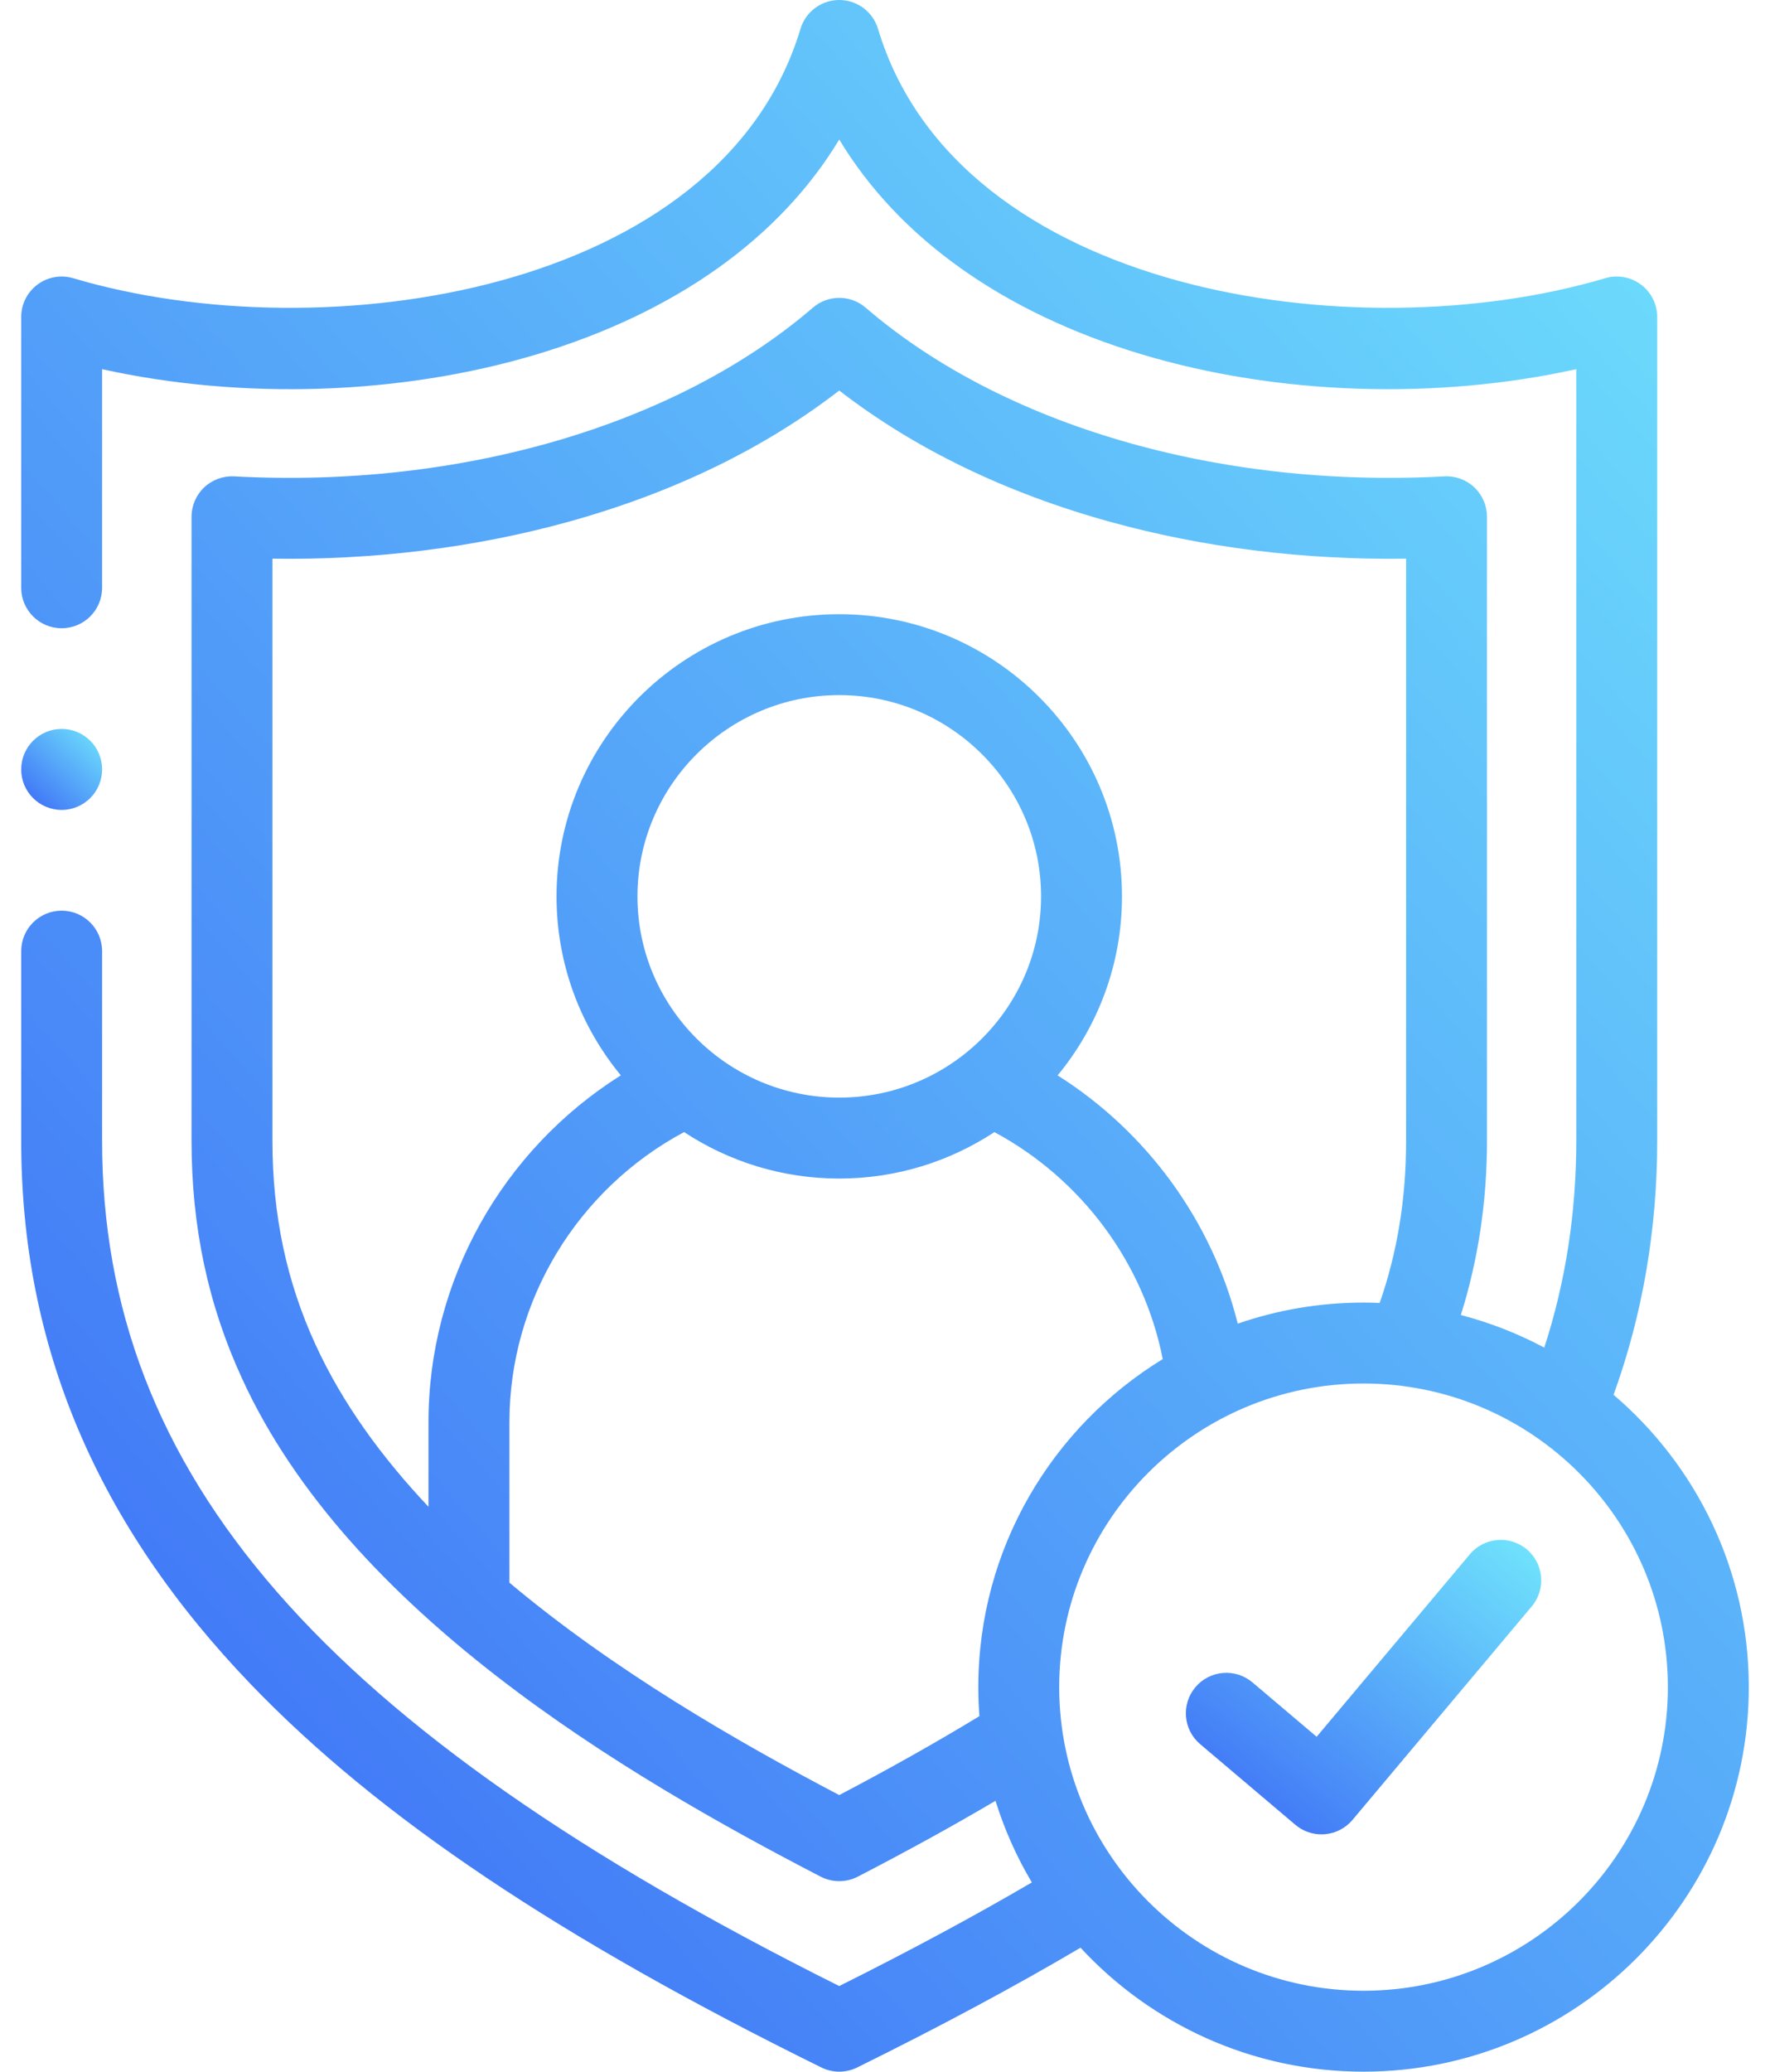 <svg width="47" height="55" viewBox="0 0 47 55" fill="none" xmlns="http://www.w3.org/2000/svg">
<path d="M42.846 37.03C43.614 34.909 44.005 32.644 44.005 30.285V8.416C44.005 8.077 43.845 7.757 43.573 7.555C43.301 7.352 42.95 7.289 42.625 7.386C35.983 9.358 25.425 7.793 23.314 0.765C23.177 0.311 22.76 0 22.285 0C22.285 0 22.285 0 22.285 0C21.811 0 21.393 0.311 21.256 0.765C19.143 7.792 8.583 9.358 1.943 7.386C1.618 7.289 1.266 7.352 0.995 7.555C0.723 7.757 0.563 8.077 0.563 8.416V15.605C0.563 16.198 1.044 16.679 1.637 16.679C2.231 16.679 2.711 16.198 2.711 15.605V9.801C6.433 10.624 10.648 10.491 14.257 9.406C17.942 8.298 20.712 6.314 22.285 3.704C23.857 6.314 26.627 8.298 30.311 9.406C33.92 10.491 38.135 10.624 41.856 9.801V30.285C41.856 32.2 41.571 34.042 41.006 35.777C40.311 35.407 39.569 35.115 38.791 34.912C39.251 33.45 39.485 31.899 39.485 30.285V13.72C39.485 13.425 39.364 13.143 39.15 12.94C38.935 12.737 38.647 12.631 38.353 12.647C32.365 12.972 26.62 11.297 22.986 8.168C22.583 7.821 21.988 7.821 21.585 8.168C17.948 11.297 12.203 12.972 6.218 12.647C5.923 12.632 5.635 12.737 5.421 12.94C5.207 13.143 5.086 13.425 5.086 13.72V30.285C5.086 32.571 5.524 34.635 6.425 36.593C9.26 42.79 16.553 47.111 21.791 49.822C21.946 49.902 22.116 49.942 22.285 49.942C22.455 49.942 22.624 49.902 22.779 49.822C24.104 49.136 25.311 48.472 26.434 47.809C26.672 48.574 26.998 49.3 27.399 49.976C25.86 50.877 24.174 51.783 22.285 52.727C8.572 45.883 2.711 39.153 2.711 30.285V25.251C2.711 24.658 2.231 24.177 1.637 24.177C1.044 24.177 0.563 24.658 0.563 25.251V30.285C0.563 35.732 2.563 40.458 6.676 44.732C10.047 48.235 14.857 51.462 21.811 54.889C21.96 54.963 22.123 55 22.285 55C22.448 55 22.611 54.963 22.761 54.889C24.976 53.795 26.926 52.75 28.692 51.709C30.562 53.731 33.239 55 36.207 55C41.848 55 46.437 50.42 46.437 44.791C46.437 41.688 45.042 38.904 42.846 37.03ZM8.378 35.697C7.608 34.025 7.234 32.254 7.234 30.285V14.832C9.925 14.873 12.618 14.538 15.087 13.855C17.867 13.085 20.284 11.914 22.285 10.368C24.285 11.914 26.701 13.085 29.481 13.855C31.951 14.538 34.644 14.872 37.337 14.832V30.285C37.337 31.823 37.106 33.239 36.636 34.591C36.494 34.585 36.351 34.582 36.208 34.582C35.038 34.582 33.914 34.779 32.867 35.141C32.188 32.428 30.463 30.054 28.084 28.55C29.151 27.257 29.793 25.601 29.793 23.799C29.793 19.667 26.425 16.306 22.285 16.306C18.146 16.306 14.778 19.667 14.778 23.799C14.778 25.601 15.419 27.255 16.485 28.549C13.342 30.529 11.378 33.998 11.378 37.754V40.003C10.134 38.685 9.089 37.251 8.378 35.697ZM16.927 23.799C16.927 20.852 19.331 18.454 22.285 18.454C25.24 18.454 27.644 20.852 27.644 23.799C27.644 26.744 25.24 29.14 22.285 29.14C19.331 29.14 16.927 26.744 16.927 23.799ZM22.285 47.657C19.54 46.217 16.291 44.339 13.527 42.018V37.754C13.527 34.534 15.329 31.575 18.165 30.055C19.349 30.834 20.764 31.289 22.285 31.289C23.806 31.289 25.222 30.834 26.405 30.056C28.721 31.301 30.372 33.529 30.875 36.082C27.94 37.878 25.978 41.11 25.978 44.791C25.978 45.05 25.988 45.307 26.007 45.561C24.869 46.253 23.643 46.944 22.285 47.657ZM36.207 52.852C31.752 52.852 28.126 49.236 28.126 44.791C28.126 40.346 31.752 36.73 36.207 36.73C40.663 36.73 44.288 40.346 44.288 44.791C44.288 49.236 40.663 52.852 36.207 52.852Z" fill="url(#paint0_linear_607_178)"/>
<path d="M40.542 41.133C40.088 40.752 39.41 40.811 39.029 41.265L34.962 46.109L33.258 44.666C32.805 44.282 32.127 44.338 31.744 44.791C31.36 45.244 31.416 45.921 31.869 46.305L34.396 48.446C34.591 48.611 34.837 48.7 35.09 48.7C35.12 48.7 35.151 48.699 35.181 48.696C35.466 48.672 35.729 48.536 35.913 48.317L40.674 42.647C41.055 42.193 40.996 41.515 40.542 41.133Z" fill="url(#paint1_linear_607_178)"/>
<path d="M1.637 21.502C2.231 21.502 2.711 21.021 2.711 20.428V20.425C2.711 19.832 2.231 19.352 1.637 19.352C1.044 19.352 0.563 19.835 0.563 20.428C0.563 21.022 1.044 21.502 1.637 21.502Z" fill="url(#paint2_linear_607_178)"/>
<defs>
<linearGradient id="paint0_linear_607_178" x1="0.563" y1="55" x2="53.807" y2="8.425" gradientUnits="userSpaceOnUse">
<stop stop-color="#3A67F6"/>
<stop offset="1" stop-color="#71E6FC"/>
</linearGradient>
<linearGradient id="paint1_linear_607_178" x1="31.489" y1="48.7" x2="38.919" y2="39.296" gradientUnits="userSpaceOnUse">
<stop stop-color="#3A67F6"/>
<stop offset="1" stop-color="#71E6FC"/>
</linearGradient>
<linearGradient id="paint2_linear_607_178" x1="0.563" y1="21.502" x2="2.661" y2="19.304" gradientUnits="userSpaceOnUse">
<stop stop-color="#3A67F6"/>
<stop offset="1" stop-color="#71E6FC"/>
</linearGradient>
</defs>
</svg>

